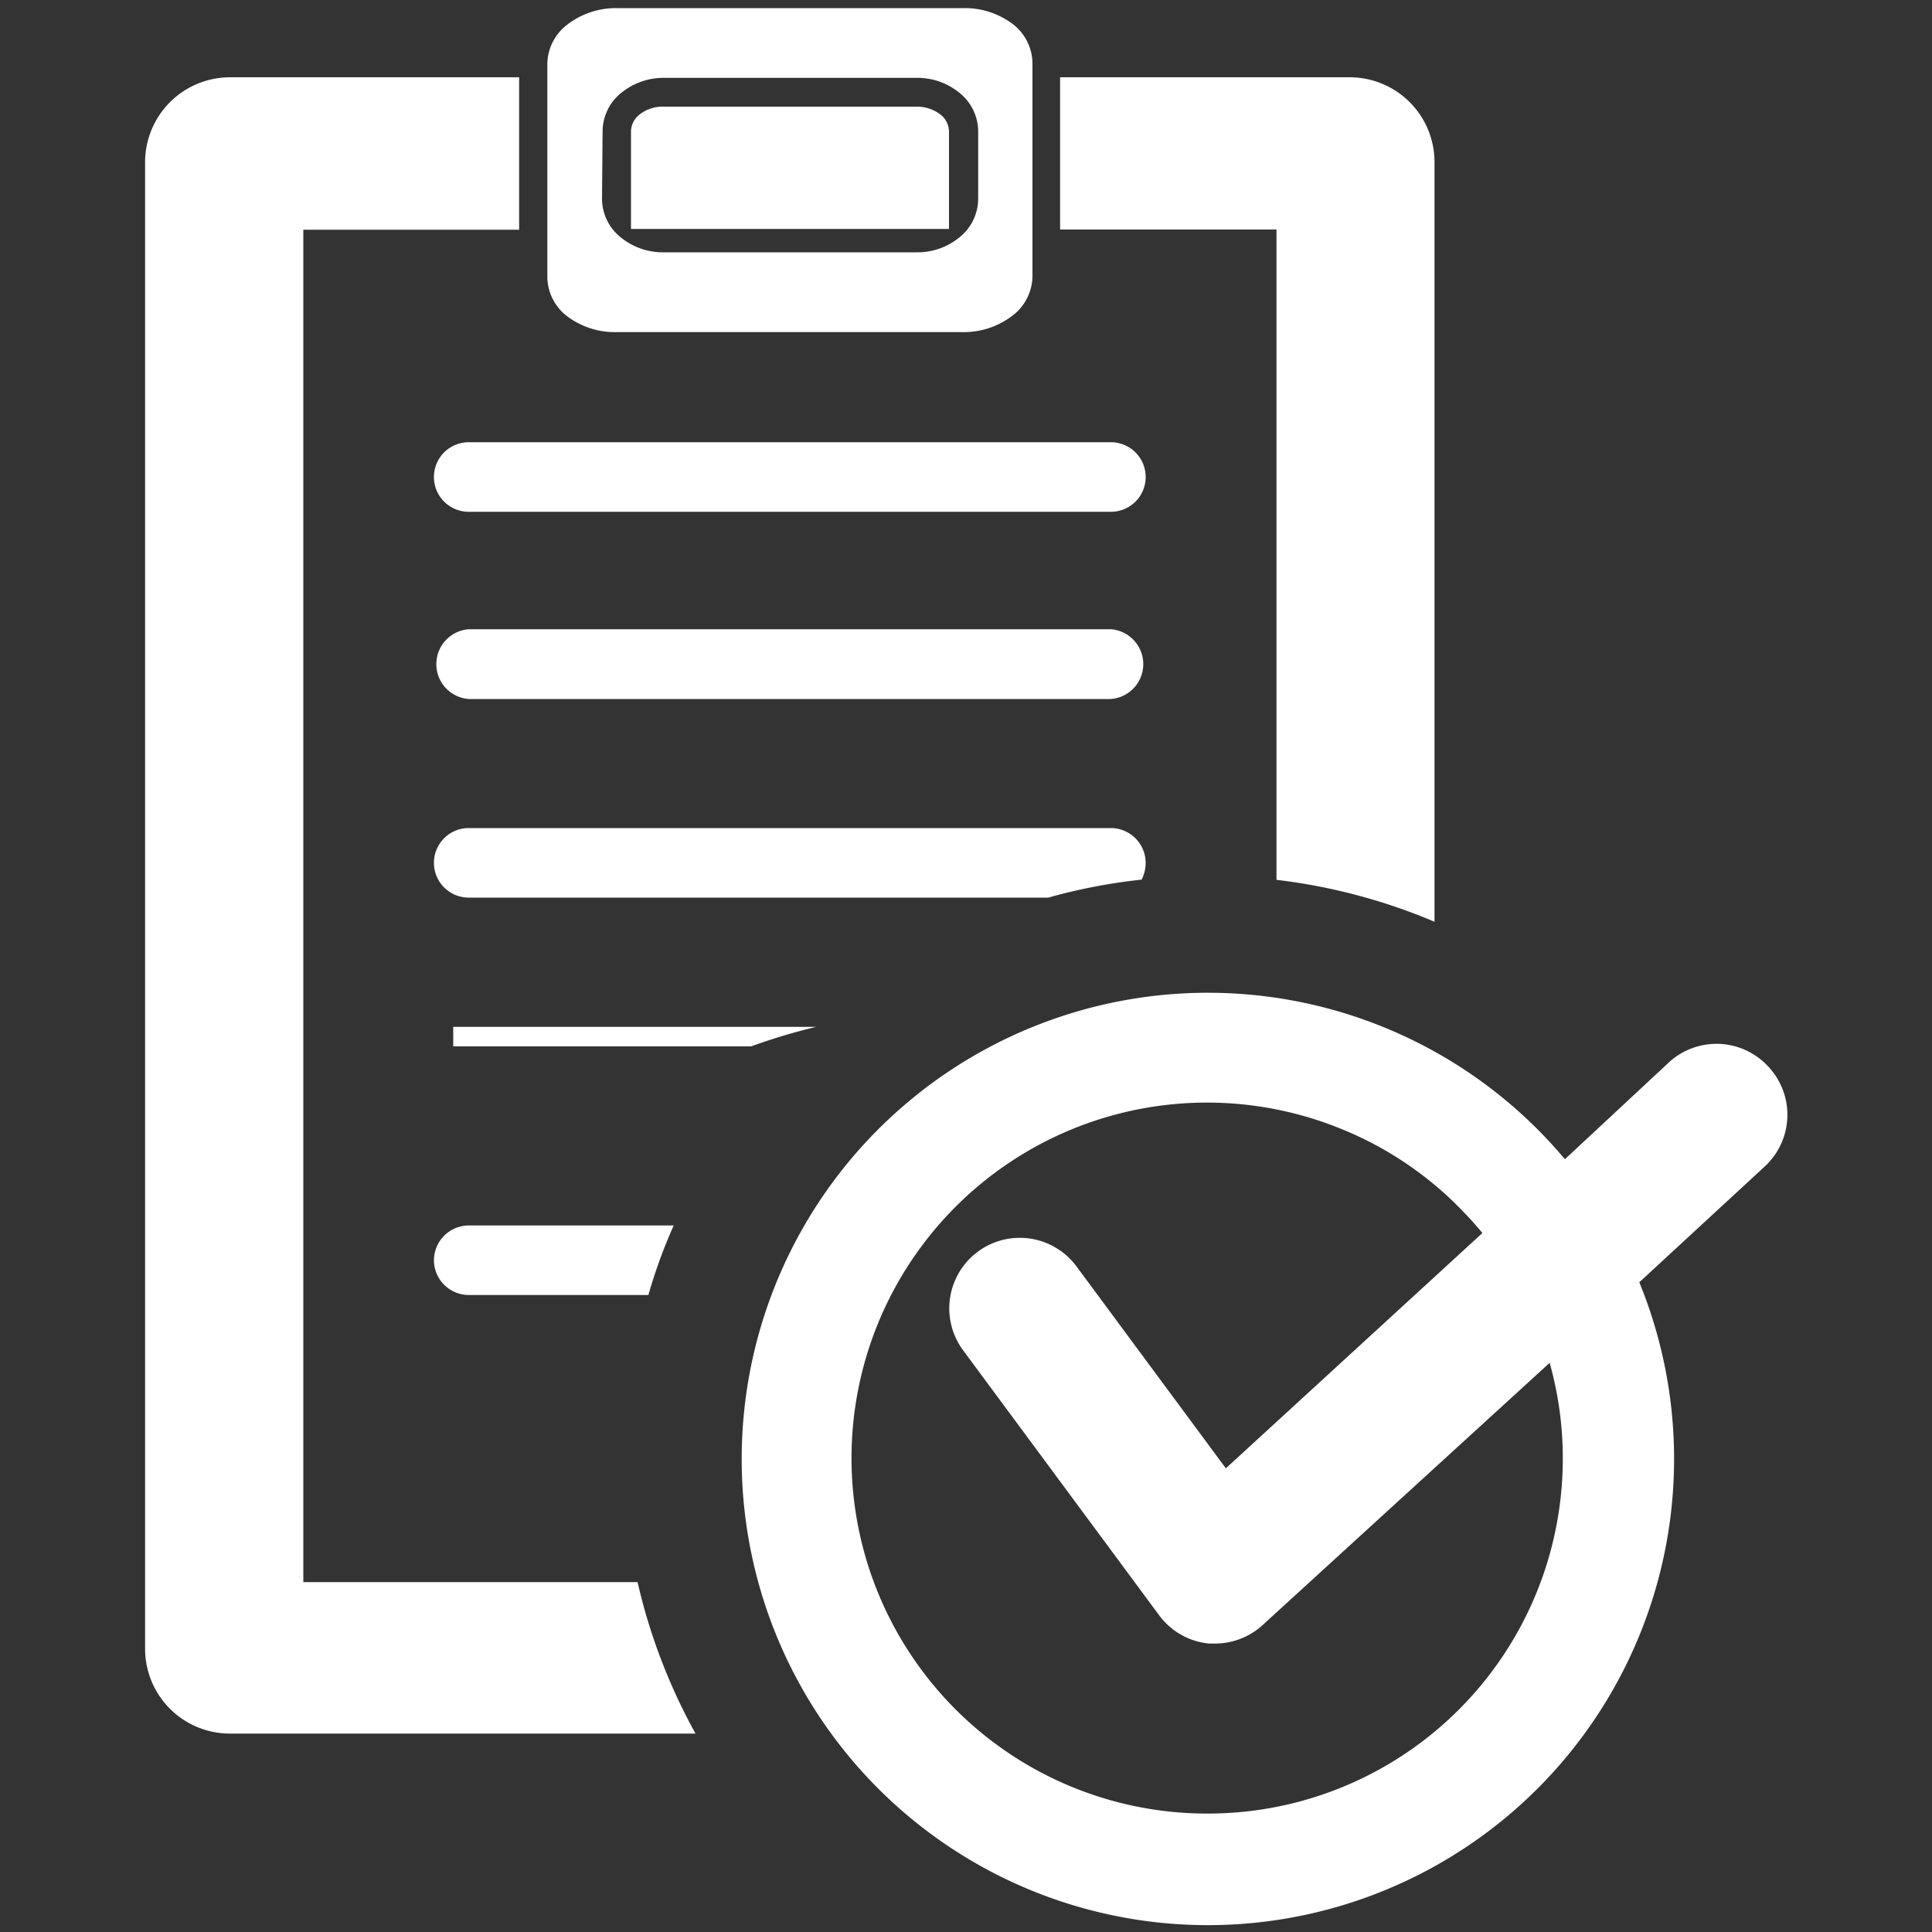 <svg id="圖層_1" data-name="圖層 1" xmlns="http://www.w3.org/2000/svg" width="100" height="100" viewBox="0 0 100 100">
  <rect x="0" y="0" width="100" height="100" fill="#333333" stroke="none"/>
  <defs>
    <style>
      .cls-1 {
        fill: #fff;
      }
    </style>
  </defs>
  <title>04</title>
  <g>
    <path class="cls-1" d="M59.09,45.53a1.93,1.93,0,0,0,.21-.87,1.81,1.81,0,0,0-1.8-1.8H24.26a1.8,1.8,0,1,0,0,3.6h30A29.19,29.19,0,0,1,59.09,45.53Z"/>
    <path class="cls-1" d="M57.5,32.57H24.26a1.81,1.81,0,0,0,0,3.61H57.5a1.81,1.81,0,0,0,0-3.61Z"/>
    <path class="cls-1" d="M66.07,18.34v27.2a29.92,29.92,0,0,1,8.18,2.17V8.36A4.39,4.39,0,0,0,69.87,4h-15v7.88H66.07Z"/>
    <path class="cls-1" d="M42.25,53.15H23.77l-.05,0h-.16l0,0,0,0,0,0,0,0-.05,0,0,0,0,0h0l0,0,0,0,0,0h0l0,0,0,0,0,0,0,0h0l0,0-.05,0v0l0,0,0,0h0l0,0,0,0,0,0,0,0h0l0,0h0l0,0,0,0,0,0,0,0,0,0,0,0h0l0,0v0l0,0v0l0,0,0,0,0,.05v.17h0v0h0v.17h0v.08h0v.18h0v.13h0v.05h0v.13l0,0h0l0,.05,0,0v0h0l0,0v0l0,0,0,0,0,0,0,0,0,0,0,0,0,0,0,0,0,0,0,0,0,0,0,0,0,0,0,0h0v0l.05,0,0,0,0,0h0l0,0,0,0,0,0,0,0h0l0,0,0,0,0,0,0,0,.05,0,0,0,0,0h0l0,0h.05l0,0H38.88A31.07,31.07,0,0,1,42.25,53.15Z"/>
    <path class="cls-1" d="M22.46,65.23a1.81,1.81,0,0,0,1.8,1.8h9.3a27.17,27.17,0,0,1,1.31-3.6H24.26A1.81,1.81,0,0,0,22.46,65.23Z"/>
    <path class="cls-1" d="M57.5,22.89H24.26a1.8,1.8,0,0,0,0,3.6H57.5a1.8,1.8,0,0,0,0-3.6Z"/>
    <path class="cls-1" d="M15.7,81.89v-70H26.87V4h-15A4.4,4.4,0,0,0,7.51,8.36v77a4.39,4.39,0,0,0,4.38,4.37H36A30,30,0,0,1,33,81.89Z"/>
    <path class="cls-1" d="M49.12,6.78a1.14,1.14,0,0,0-.44-.85h0a2,2,0,0,0-1.24-.41H34.33a1.93,1.93,0,0,0-1.23.41h0a1.14,1.14,0,0,0-.44.85v5.07H49.12Z"/>
    <path class="cls-1" d="M31.92,17.19H49.85a4.13,4.13,0,0,0,2.59-.88,2.59,2.59,0,0,0,1-2V3.26a2.59,2.59,0,0,0-1-2A4.13,4.13,0,0,0,49.85.42H31.92a4.11,4.11,0,0,0-2.59.88,2.59,2.59,0,0,0-1,2V14.35a2.59,2.59,0,0,0,1,2A4.11,4.11,0,0,0,31.92,17.19ZM31.19,6.78a2.57,2.57,0,0,1,1-2,3.45,3.45,0,0,1,2.17-.75h13.1a3.43,3.43,0,0,1,2.17.75,2.57,2.57,0,0,1,1,2v3.53a2.57,2.57,0,0,1-1,2,3.43,3.43,0,0,1-2.17.75H34.33a3.45,3.45,0,0,1-2.17-.75,2.57,2.57,0,0,1-1-2Z"/>
    <path class="cls-1" d="M91.53,55.21A3.64,3.64,0,0,0,86.37,55L81,60c-.45-.53-.92-1.05-1.41-1.54a24.13,24.13,0,1,0,5.26,7.91l6.5-6A3.64,3.64,0,0,0,91.53,55.21ZM80.89,75.47a18.37,18.37,0,0,1-18.4,18.4,18.4,18.4,0,1,1,7-35.41,18.17,18.17,0,0,1,6,4c.43.43.85.89,1.24,1.36L63.45,76,55.72,65.55a3.65,3.65,0,0,0-5.87,4.34L60,83.61a3.64,3.64,0,0,0,2.58,1.46l.35,0a3.66,3.66,0,0,0,2.47-1L80.21,70.54A18.23,18.23,0,0,1,80.89,75.47Z"/>
  </g>
</svg>
